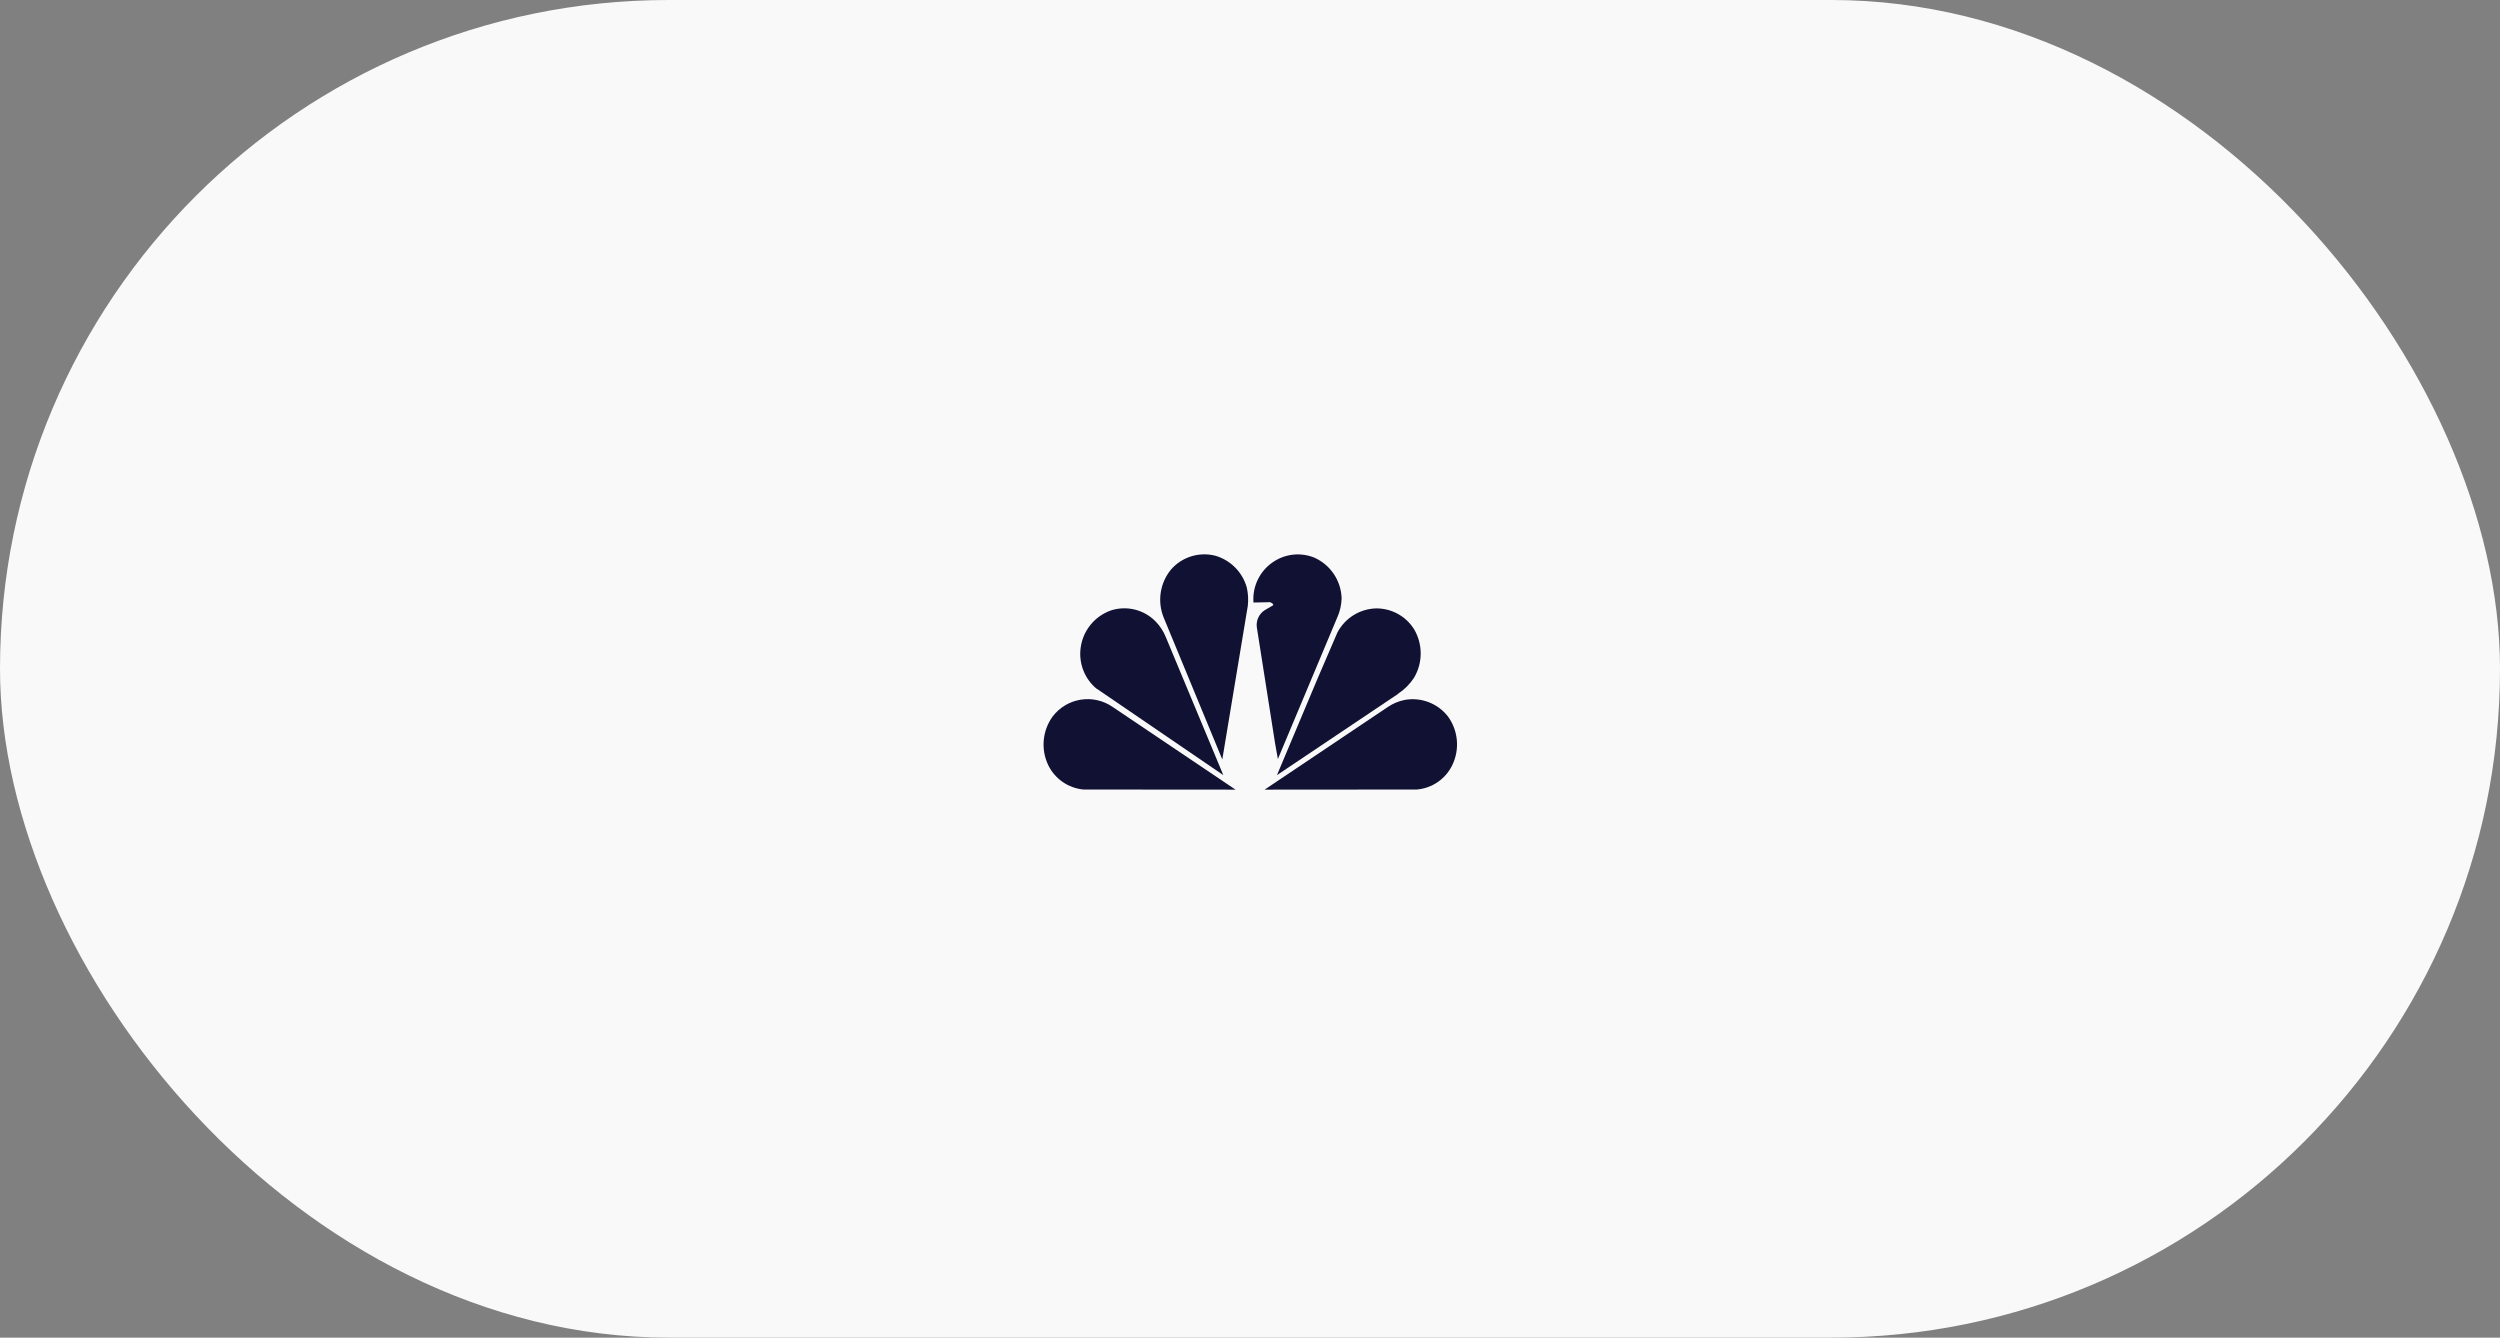 <?xml version="1.0" encoding="UTF-8"?>
<svg width="271px" height="145px" viewBox="0 0 271 145" version="1.1" xmlns="http://www.w3.org/2000/svg" xmlns:xlink="http://www.w3.org/1999/xlink">
    <rect x="0" y="0" width="271" height="145" fill="#808080" stroke="none"/>
    <!-- Generator: Sketch 52.3 (67297) - http://www.bohemiancoding.com/sketch -->
    <title>logo-nbc</title>
    <desc>Created with Sketch.</desc>
    <g id="Page-1" stroke="none" stroke-width="1" fill="none" fill-rule="evenodd">
        <g id="logo-nbc">
            <rect id="Rectangle" fill="#F9F9F9" fill-rule="nonzero" x="0" y="0" width="271" height="145" rx="72.5"></rect>
            <g transform="translate(113, 60)" fill="#111133" id="Path">
                <path d="M38.57,15.206 L25.422,24.025 L29.85,13.497 L31.971,8.57 C32.794,6.999 34.402,5.997 36.175,5.95 C37.839,5.939 39.391,6.788 40.279,8.195 C41.245,9.822 41.245,11.846 40.279,13.472 C39.825,14.162 39.235,14.753 38.545,15.206 L38.57,15.206 Z"></path>
                <path d="M31.971,6.898 L25.522,22.279 L25.222,20.595 L23.239,7.996 C23.144,7.269 23.473,6.551 24.087,6.15 L25.023,5.601 C25.023,5.401 24.798,5.339 24.674,5.277 L22.877,5.314 C22.739,3.534 23.593,1.822 25.098,0.861 C26.402,0.016 28.037,-0.138 29.476,0.449 C31.233,1.232 32.383,2.955 32.432,4.877 C32.408,5.578 32.252,6.268 31.971,6.911 L31.971,6.898 Z"></path>
                <path d="M19.497,22.328 L13.135,6.923 C12.442,5.192 12.738,3.222 13.909,1.771 C15.103,0.372 16.994,-0.22 18.773,0.249 C20.417,0.74 21.694,2.04 22.154,3.692 C22.298,4.335 22.336,4.996 22.266,5.651 L19.497,22.328 Z"></path>
                <path d="M5.85,14.644 C4.562,13.562 3.918,11.896 4.141,10.229 C4.383,8.371 5.645,6.805 7.41,6.175 C9.115,5.618 10.988,6.072 12.249,7.347 C12.733,7.837 13.114,8.418 13.372,9.056 L19.609,24.025 L5.888,14.657 L5.85,14.644 Z"></path>
                <path d="M4.441,25.584 C2.781,25.428 1.325,24.409 0.611,22.902 C-0.189,21.195 0.002,19.188 1.11,17.663 C2.657,15.634 5.527,15.183 7.622,16.64 L20.931,25.597 L4.441,25.584 Z"></path>
                <path d="M40.578,25.584 C42.254,25.446 43.728,24.423 44.445,22.902 C45.254,21.199 45.067,19.189 43.958,17.663 C42.855,16.248 41.061,15.557 39.293,15.867 C38.627,15.996 37.995,16.259 37.435,16.64 L24.087,25.597 L40.578,25.584 Z"></path>
            </g>
        </g>
    </g>
</svg>